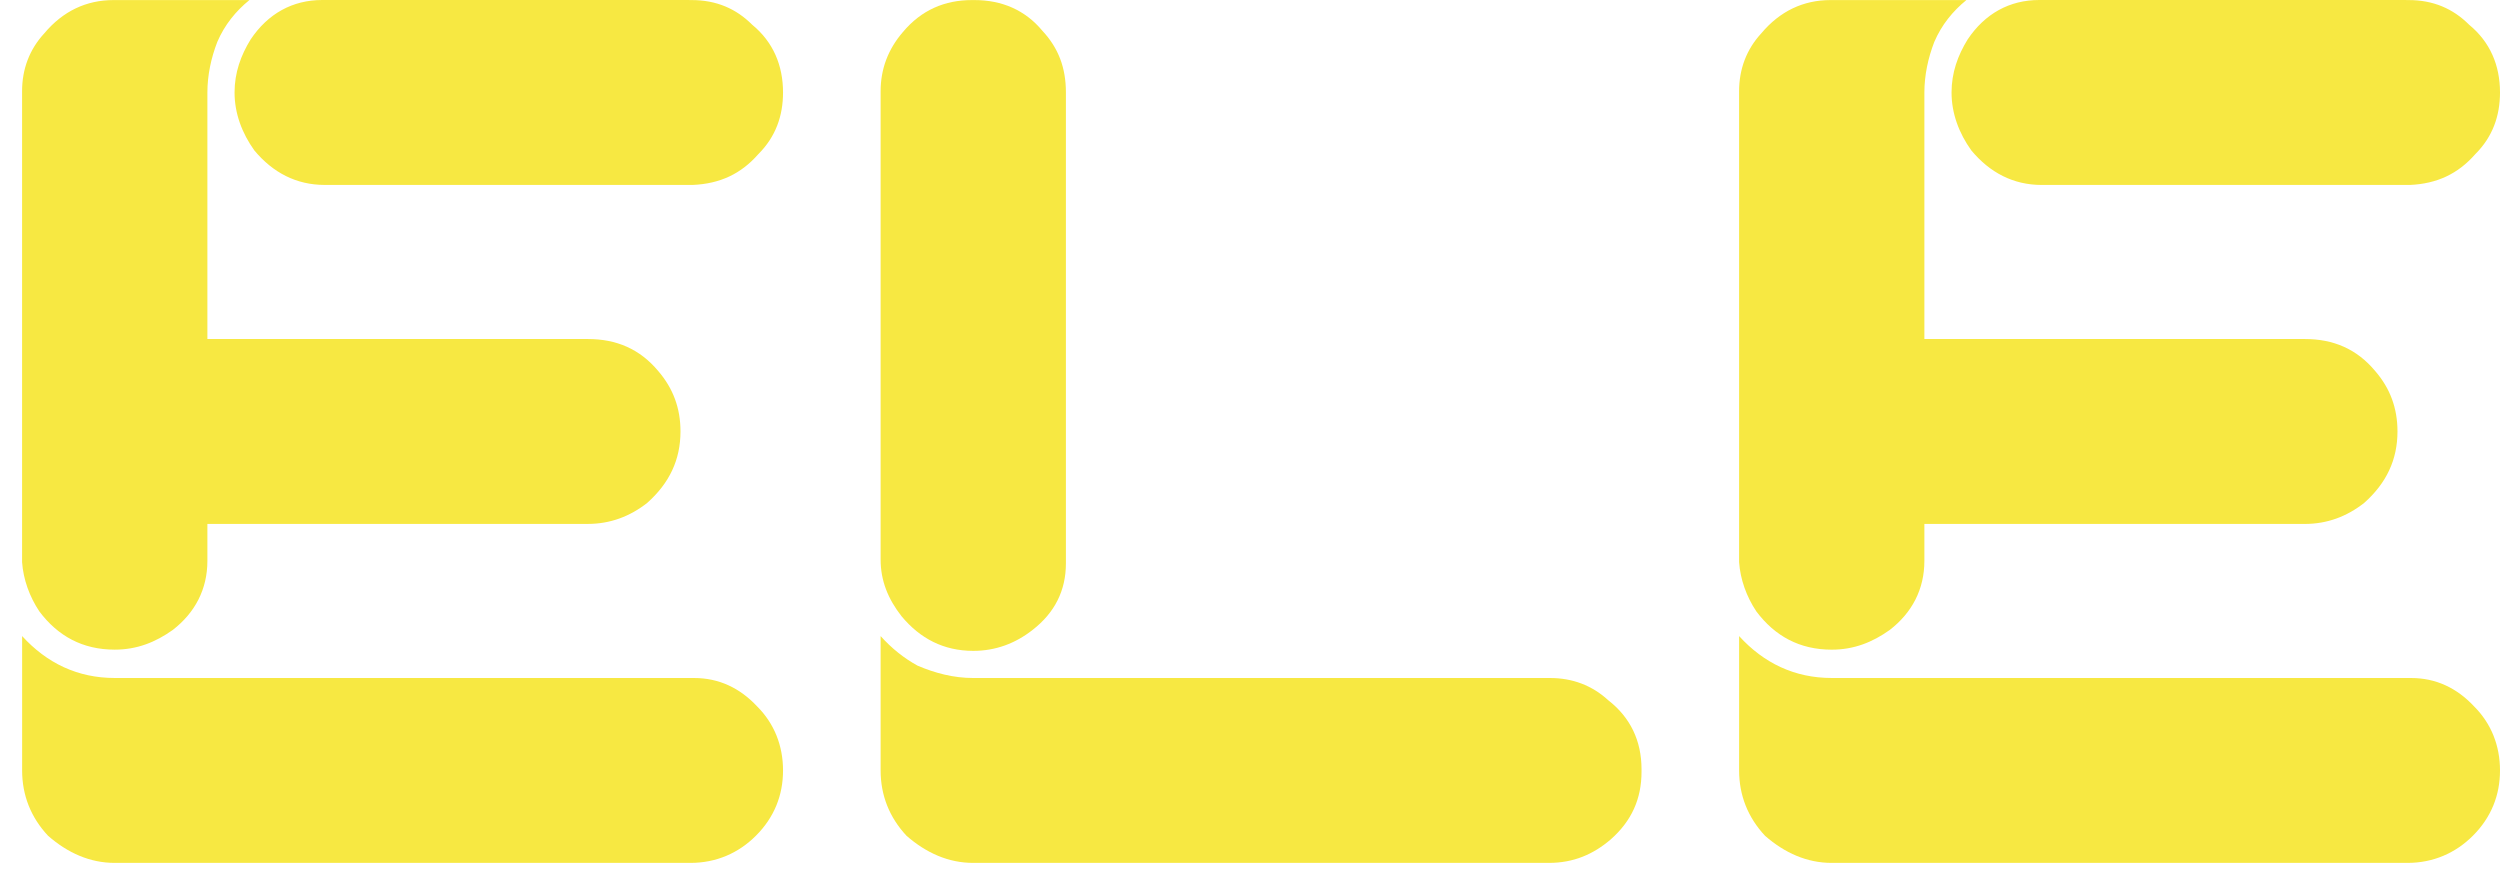 <svg width="113" height="40" viewBox="0 0 113 40" fill="none" xmlns="http://www.w3.org/2000/svg">
<path d="M11.272 0.003C10.658 0.504 10.155 1.117 9.821 1.897C9.541 2.622 9.374 3.401 9.374 4.181V8.359V15.324H26.515H26.571C27.855 15.324 28.916 15.769 29.753 16.772C30.423 17.552 30.758 18.443 30.758 19.502C30.758 20.783 30.255 21.842 29.25 22.734C28.469 23.346 27.575 23.681 26.571 23.681H26.515H9.374V25.353C9.374 26.634 8.816 27.693 7.81 28.473C7.029 29.029 6.192 29.364 5.186 29.364C3.734 29.364 2.617 28.752 1.78 27.637C1.333 26.968 1.053 26.189 0.998 25.408V4.181V4.125C0.998 3.122 1.333 2.231 2.003 1.506C2.842 0.504 3.903 0.003 5.131 0.003H5.187H11.272ZM9.374 30.646H31.038C31.15 30.646 31.261 30.646 31.372 30.646C32.489 30.646 33.437 31.092 34.22 31.927C35.001 32.707 35.393 33.711 35.393 34.824C35.393 35.938 35.002 36.941 34.165 37.777C33.384 38.557 32.378 39.003 31.206 39.003C31.15 39.003 31.094 39.003 30.983 39.003H5.41C5.41 39.003 5.298 39.003 5.187 39.003C4.07 39.003 3.065 38.557 2.172 37.777C1.39 36.941 1 35.939 1 34.824V34.712V28.75C2.117 29.976 3.512 30.645 5.187 30.645H9.374V30.646ZM31.15 0.003H31.206H31.262C32.379 0.003 33.273 0.392 33.998 1.117C34.948 1.897 35.393 2.955 35.393 4.181C35.393 5.239 35.059 6.187 34.276 6.967C33.495 7.859 32.545 8.304 31.317 8.359C31.261 8.359 31.206 8.359 31.094 8.359H14.678C13.394 8.359 12.333 7.803 11.496 6.799C10.938 6.019 10.602 5.127 10.602 4.18C10.602 3.288 10.882 2.508 11.329 1.783C12.11 0.614 13.227 0 14.567 0H31.15V0.003Z" fill="#F7E842"/>
<path d="M44.047 0.003C45.275 0.003 46.336 0.449 47.119 1.395C47.845 2.175 48.179 3.067 48.179 4.181V25.464C48.179 26.69 47.677 27.693 46.672 28.473C45.891 29.086 44.997 29.419 43.992 29.419C42.652 29.419 41.591 28.863 40.754 27.859C40.14 27.079 39.804 26.244 39.804 25.296V4.181V4.125C39.804 3.123 40.138 2.231 40.809 1.451C41.646 0.449 42.707 0.003 43.935 0.003H44.047ZM41.479 30.09C42.26 30.423 43.097 30.646 43.991 30.646H48.178H70.009H70.065C71.07 30.646 71.963 30.98 72.69 31.649C73.694 32.428 74.197 33.487 74.197 34.769V34.881C74.197 36.106 73.751 37.109 72.802 37.944C72.021 38.613 71.127 39.003 70.01 39.003H44.102C44.046 39.003 43.991 39.003 43.991 39.003C42.874 39.003 41.869 38.557 40.976 37.778C40.195 36.942 39.804 35.939 39.804 34.825V34.712V28.751C40.306 29.309 40.865 29.755 41.479 30.09Z" fill="#F7E842"/>
<path d="M88.88 0.003C88.266 0.505 87.763 1.118 87.429 1.897C87.149 2.622 86.982 3.402 86.982 4.181V8.36V15.324H104.123H104.179C105.463 15.324 106.524 15.77 107.361 16.773C108.032 17.552 108.366 18.444 108.366 19.502C108.366 20.784 107.863 21.843 106.858 22.734C106.077 23.347 105.184 23.682 104.179 23.682H104.123H86.982V25.353C86.982 26.635 86.424 27.694 85.418 28.473C84.637 29.03 83.8 29.365 82.794 29.365C81.342 29.365 80.225 28.752 79.388 27.637C78.941 26.969 78.662 26.189 78.607 25.408V4.181V4.125C78.607 3.123 78.942 2.231 79.611 1.506C80.45 0.505 81.511 0.003 82.739 0.003H82.795H88.88ZM86.982 30.646H108.646C108.757 30.646 108.869 30.646 108.98 30.646C110.097 30.646 111.046 31.092 111.828 31.928C112.609 32.708 113 33.711 113 34.825C113 35.938 112.609 36.942 111.772 37.778C110.991 38.557 109.985 39.003 108.813 39.003C108.757 39.003 108.702 39.003 108.589 39.003H83.018C83.018 39.003 82.907 39.003 82.795 39.003C81.678 39.003 80.673 38.557 79.78 37.778C78.999 36.942 78.608 35.939 78.608 34.825V34.713V28.751C79.725 29.976 81.12 30.645 82.795 30.645H86.982V30.646ZM108.757 0.003H108.813H108.869C109.986 0.003 110.88 0.393 111.605 1.118C112.554 1.897 113 2.956 113 4.181C113 5.24 112.666 6.188 111.883 6.967C111.102 7.859 110.152 8.305 108.924 8.36C108.868 8.36 108.812 8.36 108.7 8.36H92.286C91.002 8.36 89.941 7.803 89.104 6.799C88.546 6.02 88.21 5.128 88.21 4.18C88.21 3.288 88.49 2.509 88.937 1.784C89.718 0.615 90.835 0 92.175 0H108.757V0.003Z" fill="#F7E842"/>
</svg>
